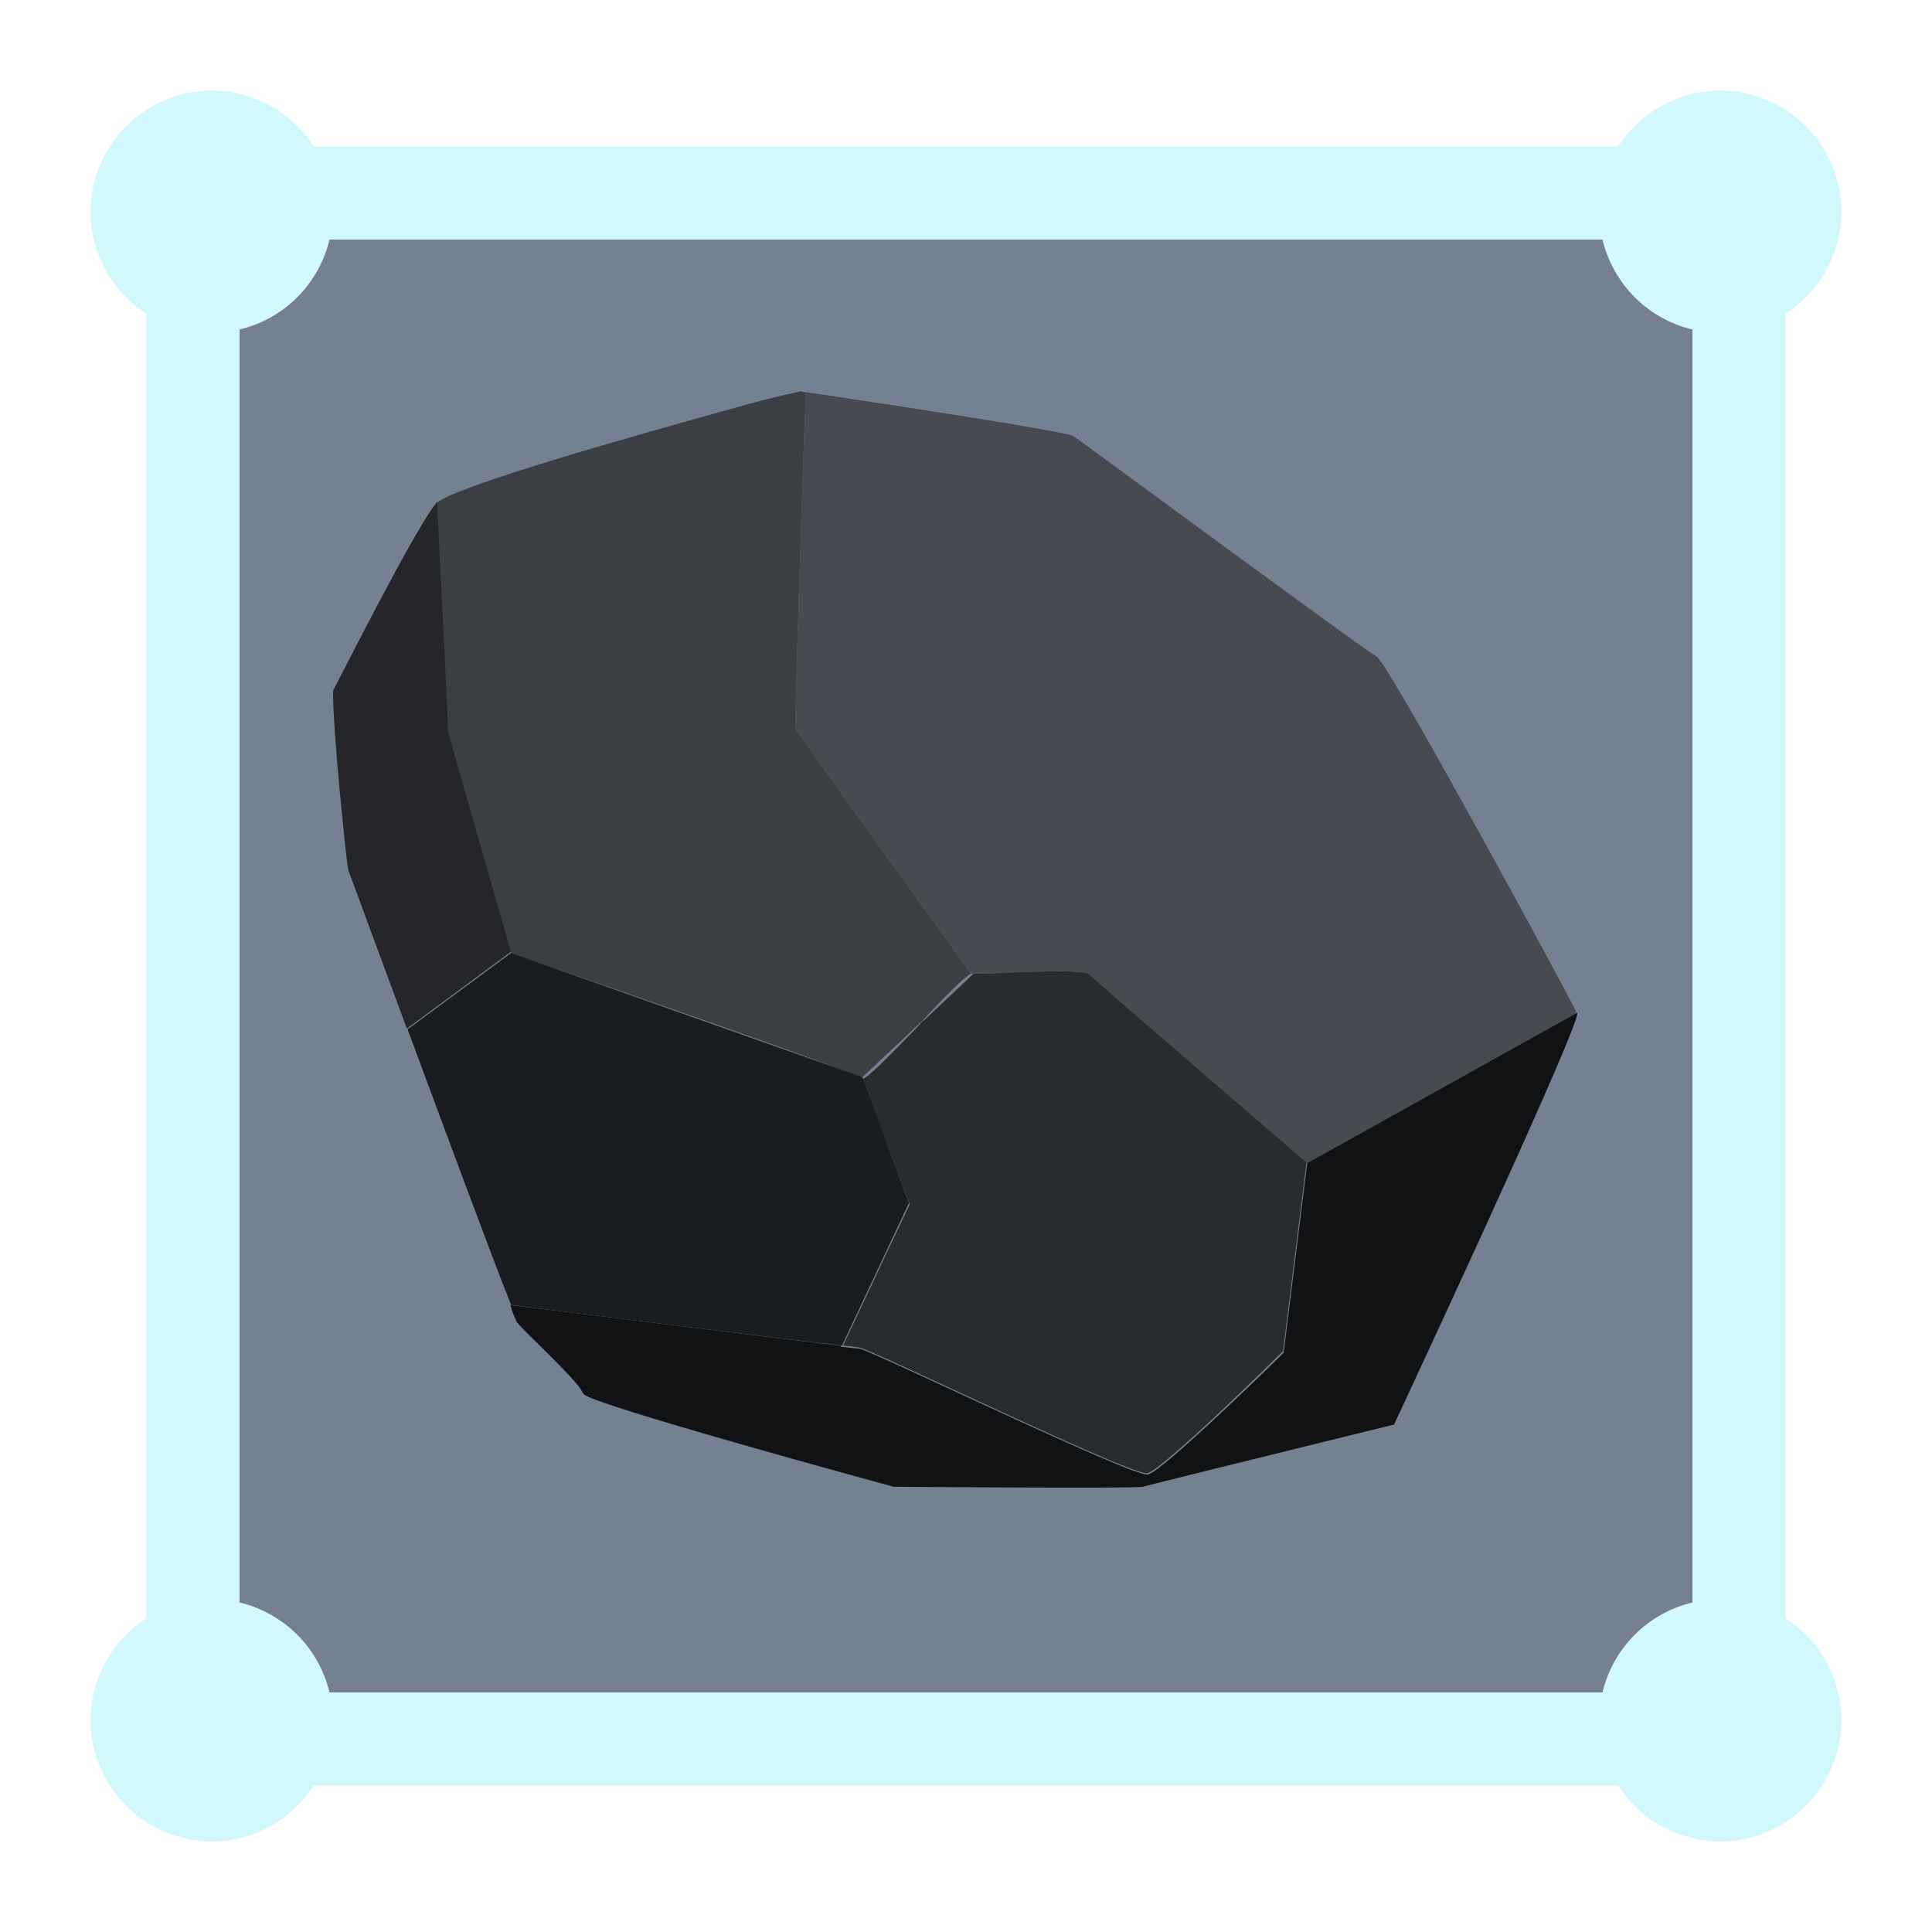 <svg xmlns="http://www.w3.org/2000/svg" xml:space="preserve" fill-rule="evenodd" stroke-linejoin="round" stroke-miterlimit="2" clip-rule="evenodd" viewBox="0 0 64 64">
  <g id="grey">
    <path fill="#758193" d="M53.09 7.936a4.017 4.017 0 0 0 2.974 2.974v42.18a4.017 4.017 0 0 0-2.974 2.974H10.91a4.017 4.017 0 0 0-2.974-2.974V10.91a4.017 4.017 0 0 0 2.974-2.974h42.18Z"/>
    <path fill="#474b51" d="m26.508 12.971-.012-.012s8.849 1.308 9.07 1.492c.248.161 9.663 7.109 10.033 7.294.371.161 6.479 11.439 6.602 11.749.006.01.004.037-.006.079l-8.891 4.956-.025-.026s-7.034-6.046-7.195-6.231c-.061-.062-.493-.099-1.085-.099-.433 0-.963.037-1.432.037-.431.036-.876.036-1.122.036h-.186l-.127.027a.084.084 0 0 1 .041-.014l-.011-.015.035-.034c-.009 0-.023.008-.045.021-.372-.515-5.744-7.95-5.803-8.104-.026-.124.221-8.095.345-11.118-.063-.038-.161-.038-.161-.038h-.025Z"/>
    <path fill="#292c2f" fill-rule="nonzero" d="M37.997 48.808c-.691 0-9.255-4.171-9.539-4.171-.037 0-.222-.038-.53-.062 1.184-2.53 2.183-4.64 2.209-4.677l-1.593-4.171h.038c.16 0 .999-.877 1.839-1.74.061-.062.123-.161.185-.185l1.653-1.555h.186c.246 0 .691 0 1.122-.037.469 0 1-.037 1.432-.037.592 0 1.024.037 1.085.099.161.185 7.195 6.231 7.195 6.231l-.777 6.257s-4.023 3.986-4.517 4.048"/>
    <path fill="#101213" d="M17.047 43.704c.024.028.058.066.058.057-.036-.099-.099-.185-.161-.408a.47.47 0 0 0-.04-.12c2.146.25 8.956 1.121 10.95 1.342l-.017.034c.362.041.585.065.621.065.284 0 9.07 4.269 9.564 4.17.493-.086 4.517-4.047 4.517-4.047l-.013-.013.778-6.255 8.946-4.986c.161.308-6.071 13.648-6.071 13.648s-8.133 1.999-8.317 2.06c-.185.063-8.256 0-8.256 0s-10.217-2.775-10.28-3.084l-.001-.013a.176.176 0 0 1-.035-.024c-.062-.309-1.901-2-2.148-2.308l-.095-.118Zm0 0c-.025-.03-.04-.05 0 0Zm-.148-.473c-.003.007-.004.028-.016-.001l.016.001Z"/>
    <path fill="#3b3e43" fill-rule="nonzero" d="M28.52 35.727c-.123-.223-11.588-4.146-11.588-4.146s-2.122-7.171-2.122-7.294c0-.123-.371-7.601-.371-7.601.469-.531 6.541-2.247 9.935-3.184.701-.203 1.408-.38 2.122-.531h.038s.097 0 .16.038c-.124 3.023-.371 10.994-.345 11.118.061.16 5.824 8.132 5.824 8.132-.123 0-.876.752-1.617 1.555l-2.024 1.9"/>
    <path fill="#242629" fill-rule="nonzero" d="M11.539 28.828c-.036-.123-.16-1.307-.284-2.616-.123-1.283-.221-2.653-.221-3.184 0-.123 0-.185.036-.222.124-.221 2.555-5.047 3.308-6.047.037-.036.061-.061.061-.098l.038-.037s.37 7.478.37 7.602c0 .123 2.085 7.317 2.085 7.317h-.024l-3.431 2.531"/>
    <path fill="#1a1d1f" fill-rule="nonzero" d="M27.903 44.575c-1.999-.222-8.885-1.086-10.971-1.345-.616-1.531-2.147-5.676-3.43-9.132l3.43-2.529 11.625 4.108 1.554 4.171-2.208 4.702"/>
  </g>
  <g id="blue">
    <path fill="#d1f8fd" d="M4.851 10.391A4.021 4.021 0 0 1 3 7.01C3.004 4.812 4.812 3.004 7.01 3a4.02 4.02 0 0 1 3.381 1.851h43.218A4.021 4.021 0 0 1 56.99 3c2.198.004 4.006 1.812 4.01 4.01a4.021 4.021 0 0 1-1.851 3.381v43.218A4.021 4.021 0 0 1 61 56.99c-.004 2.198-1.812 4.006-4.01 4.01a4.021 4.021 0 0 1-3.381-1.851H10.391A4.021 4.021 0 0 1 7.01 61c-2.198-.004-4.006-1.812-4.01-4.01a4.02 4.02 0 0 1 1.851-3.381V10.391ZM53.09 7.936H10.91a4.017 4.017 0 0 1-2.974 2.974v42.18a4.017 4.017 0 0 1 2.974 2.974h42.18a4.017 4.017 0 0 1 2.974-2.974V10.91a4.017 4.017 0 0 1-2.974-2.974Z"/>
  </g>
</svg>
